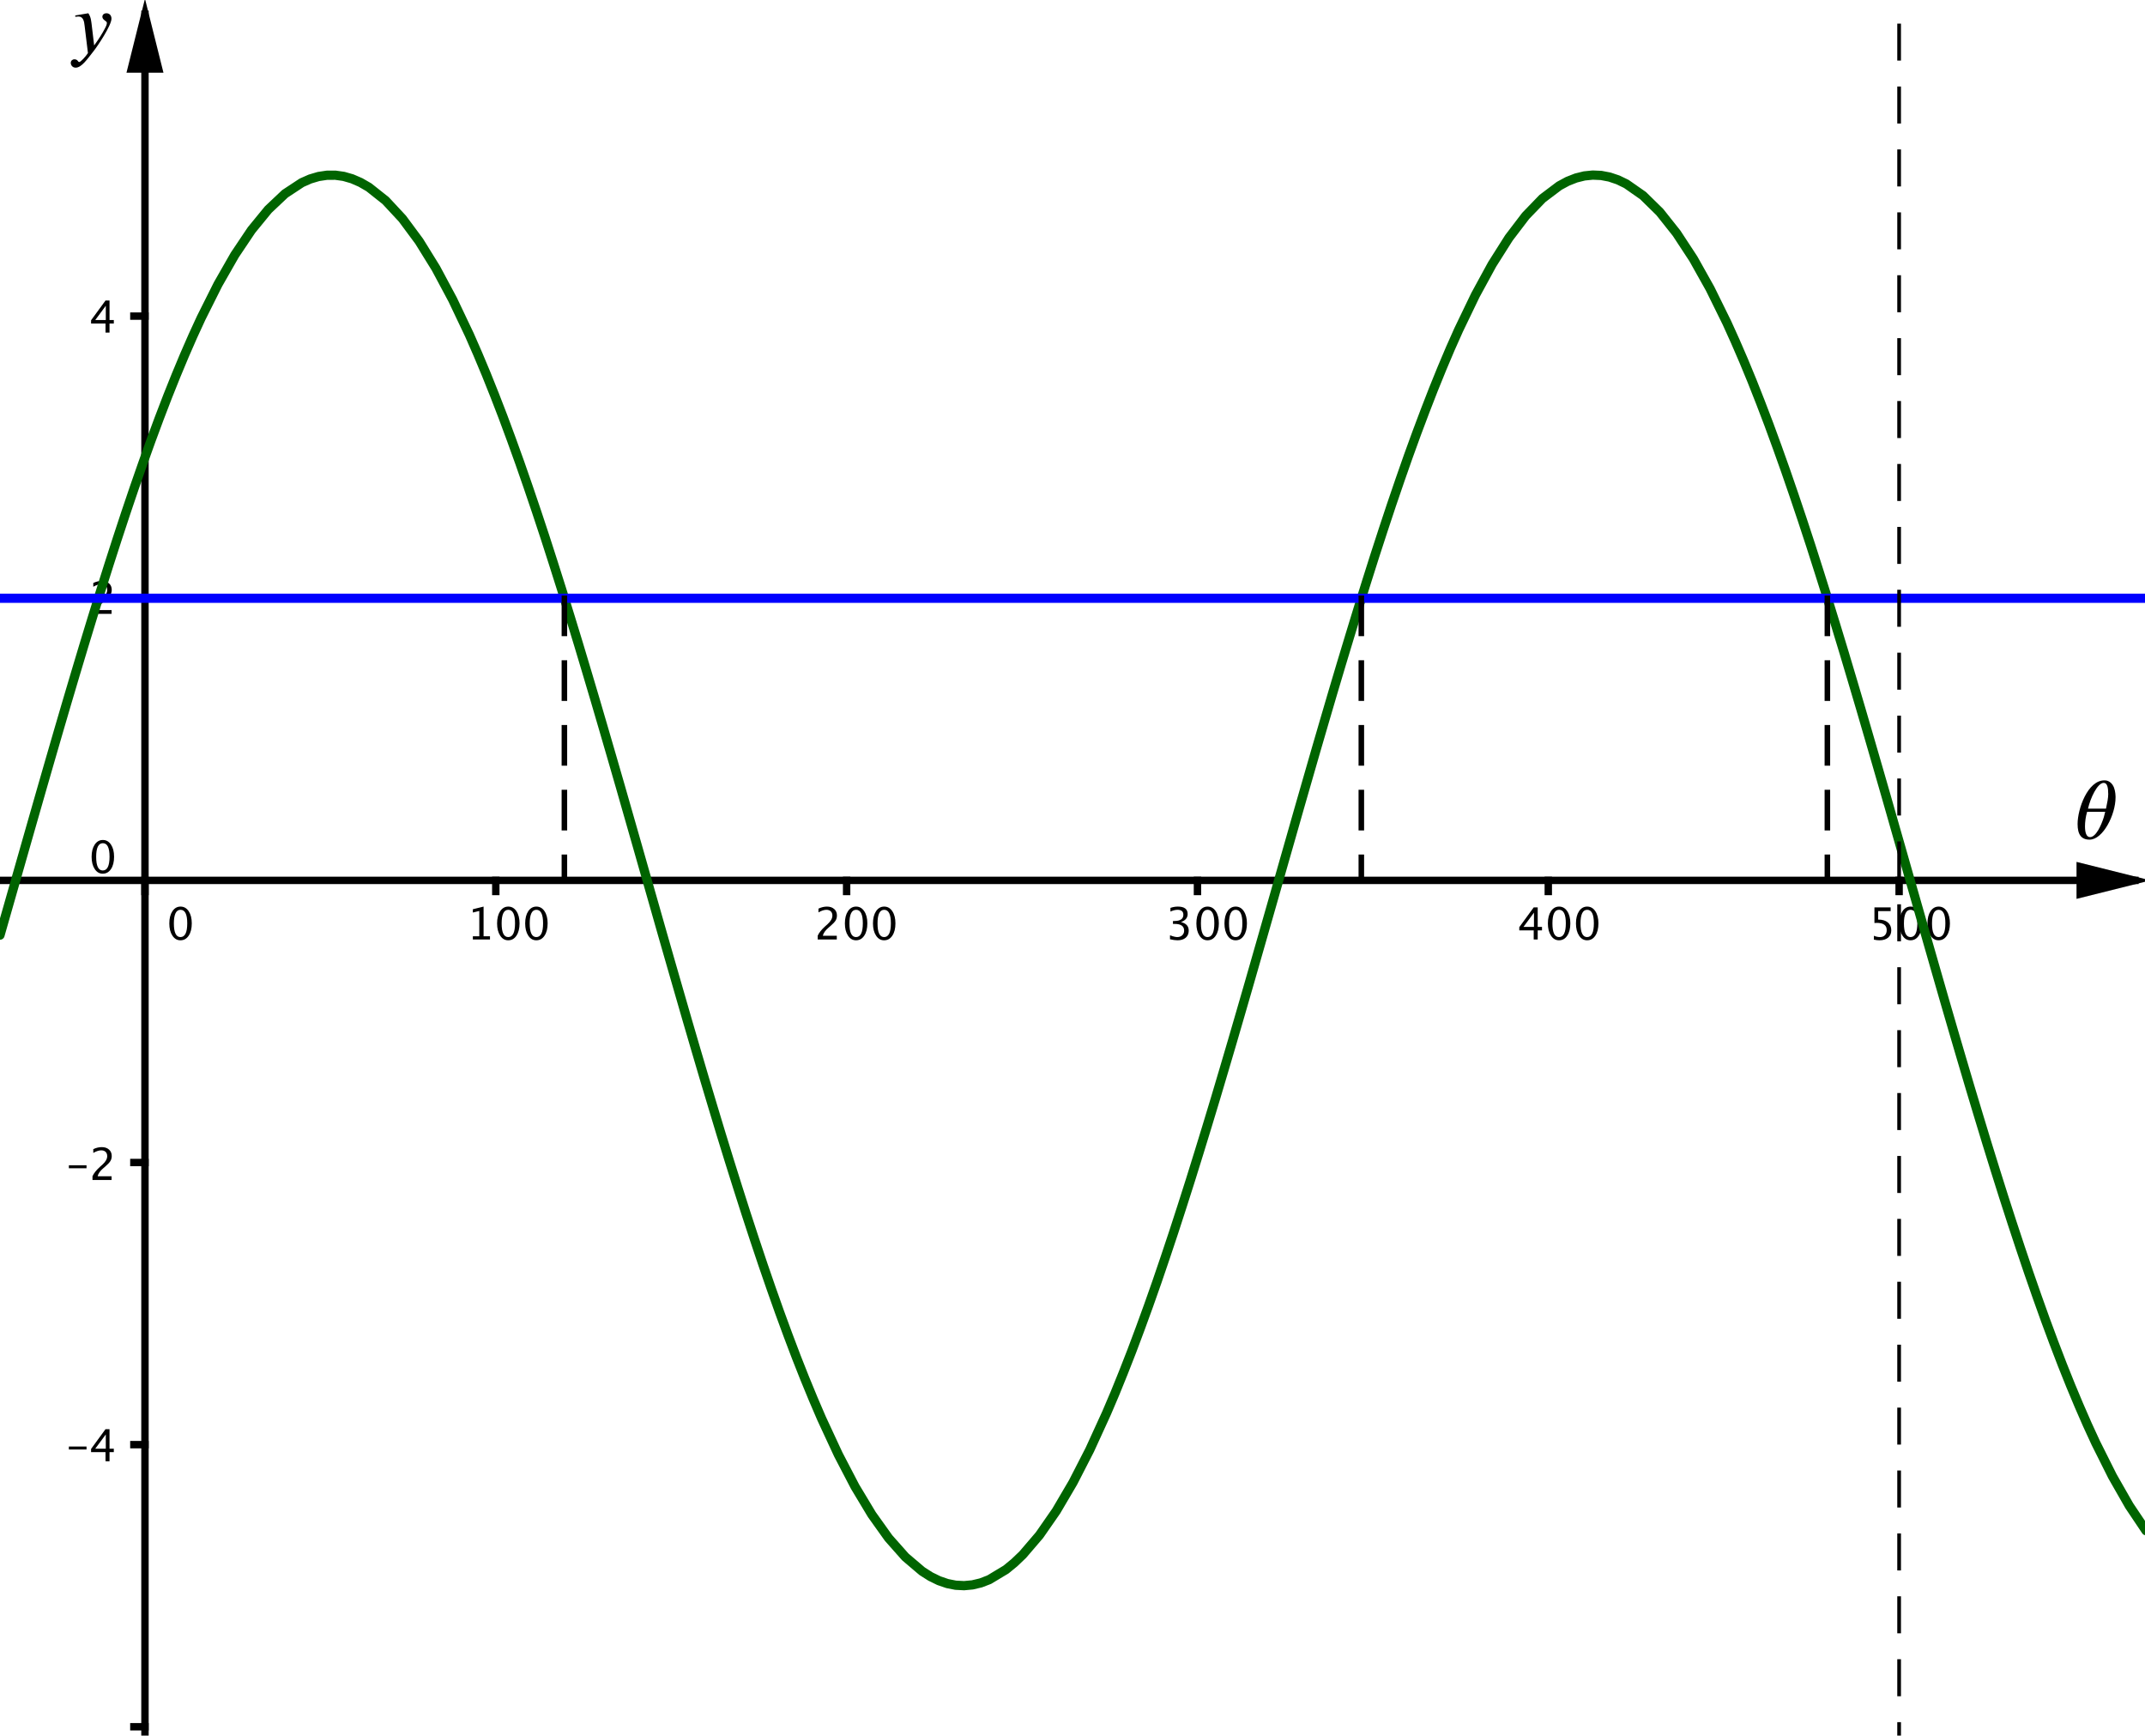 <?xml version='1.0' ?><svg xmlns:ns0="http://www.iki.fi/pav/software/textext/" xmlns:dc="http://purl.org/dc/elements/1.1/" xmlns:cc="http://creativecommons.org/ns#" xmlns:rdf="http://www.w3.org/1999/02/22-rdf-syntax-ns#" xmlns:svg="http://www.w3.org/2000/svg" xmlns="http://www.w3.org/2000/svg" id="svg2" version="1.1" width="384.26" height="310.876" viewBox="0.0 204.139 96.236 77.858" preserveAspectRatio="none">
  <defs id="defs324" />
  <g stroke-miterlimit="10.000" id="g6" style="stroke-width:1;stroke-linecap:square;stroke-linejoin:miter;stroke-miterlimit:10;stroke-dasharray:none;stroke-dashoffset:0" transform="matrix(0.166,0,0,0.166,0,204.285)">
    <clipPath id="clip1">
      <path d="m 0,0 0,469 580,0 0,-469 z" id="path9" />
    </clipPath>
    <g clip-path="url(#clip1)" id="g11">
      <g id="g13" style="fill:none;stroke:#000000;stroke-width:2;stroke-linecap:butt;stroke-opacity:1">
        <path d="m 39.182,3 0,466" id="path15" />
      </g>
    </g>
    <clipPath id="clip2">
      <path d="m 0,0 0,469 580,0 0,-469 z" id="path18" />
    </clipPath>
    <g clip-path="url(#clip2)" id="g20" transform="translate(0,-3.227)">
      <g id="g22" style="fill:#000000;fill-opacity:1;fill-rule:evenodd;stroke:none">
        <path d="m 39.182,2 -5,20 10,0" id="path24" />
      </g>
    </g>
    <clipPath id="clip3">
      <path d="m 0,0 0,469 580,0 0,-469 z" id="path27" />
    </clipPath>
    <g clip-path="url(#clip3)" id="g29">
      <g id="g31" style="fill:none;stroke:#000000;stroke-width:2;stroke-linecap:butt;stroke-opacity:1">
        <path d="m 0,237.03 577,0" id="path33" />
      </g>
    </g>
    <clipPath id="clip4">
      <path d="m 0,0 0,469 580,0 0,-469 z" id="path36" />
    </clipPath>
    <g clip-path="url(#clip4)" id="g38" transform="translate(3.227,0)">
      <g id="g40" style="fill:#000000;fill-opacity:1;fill-rule:evenodd;stroke:none">
        <path d="m 578,237.03 -20,-5 0,10" id="path42" />
      </g>
    </g>
    <clipPath id="clip5">
      <path d="m 0,0 0,469 580,0 0,-469 z" id="path45" />
    </clipPath>
    <g clip-path="url(#clip5)" id="g47">
      <g id="g49" style="fill:#000000;fill-opacity:1;fill-rule:nonzero;stroke:none">
        <path d="m 48.762,253.22 q -1.342,0 -2.171,-1.27 -0.829,-1.26 -0.829,-3.29 0,-2.05 0.835,-3.3 0.835,-1.25 2.2,-1.25 1.365,0 2.2,1.25 0.835,1.25 0.835,3.28 0,2.09 -0.835,3.33 -0.835,1.25 -2.235,1.25 z m 0.011,-0.87 q 1.834,0 1.834,-3.73 0,-3.64 -1.81,-3.64 -1.805,0 -1.805,3.68 0,3.69 1.781,3.69 z" id="path51" />
      </g>
    </g>
    <clipPath id="clip6">
      <path d="m 0,0 0,469 580,0 0,-469 z" id="path54" />
    </clipPath>
    <g clip-path="url(#clip6)" id="g56">
      <g id="g58" style="fill:none;stroke:#000000;stroke-width:2;stroke-linecap:butt;stroke-opacity:1">
        <path d="m 39.182,237.03 0,3" id="path60" />
      </g>
    </g>
    <clipPath id="clip7">
      <path d="m 0,0 0,469 580,0 0,-469 z" id="path63" />
    </clipPath>
    <g clip-path="url(#clip7)" id="g65">
      <g id="g67" style="fill:#000000;fill-opacity:1;fill-rule:nonzero;stroke:none">
        <path d="m 127.8,253 0,-0.87 1.74,0 0,-6.84 -1.74,0.43 0,-0.89 2.9,-0.72 0,8.02 1.73,0 0,0.87 z m 9.55,0.22 q -1.34,0 -2.17,-1.27 -0.83,-1.26 -0.83,-3.29 0,-2.05 0.83,-3.3 0.84,-1.25 2.2,-1.25 1.37,0 2.2,1.25 0.84,1.25 0.84,3.28 0,2.09 -0.84,3.33 -0.83,1.25 -2.23,1.25 z m 0.01,-0.87 q 1.84,0 1.84,-3.73 0,-3.64 -1.82,-3.64 -1.8,0 -1.8,3.68 0,3.69 1.78,3.69 z m 7.58,0.87 q -1.34,0 -2.17,-1.27 -0.83,-1.26 -0.83,-3.29 0,-2.05 0.83,-3.3 0.84,-1.25 2.2,-1.25 1.37,0 2.2,1.25 0.84,1.25 0.84,3.28 0,2.09 -0.84,3.33 -0.83,1.25 -2.23,1.25 z m 0.01,-0.87 q 1.83,0 1.83,-3.73 0,-3.64 -1.81,-3.64 -1.8,0 -1.8,3.68 0,3.69 1.78,3.69 z" id="path69" />
      </g>
    </g>
    <clipPath id="clip8">
      <path d="m 0,0 0,469 580,0 0,-469 z" id="path72" />
    </clipPath>
    <g clip-path="url(#clip8)" id="g74">
      <g id="g76" style="fill:none;stroke:#000000;stroke-width:2;stroke-linecap:butt;stroke-opacity:1">
        <path d="m 134,237.03 0,3" id="path78" />
      </g>
    </g>
    <clipPath id="clip9">
      <path d="m 0,0 0,469 580,0 0,-469 z" id="path81" />
    </clipPath>
    <g clip-path="url(#clip9)" id="g83">
      <g id="g85" style="fill:#000000;fill-opacity:1;fill-rule:nonzero;stroke:none">
        <path d="m 221,253 0,-1.01 q 0.5,-1.18 2.04,-2.57 l 0.66,-0.59 q 1.27,-1.16 1.27,-2.29 0,-0.73 -0.43,-1.15 -0.44,-0.41 -1.2,-0.41 -0.9,0 -2.13,0.7 l 0,-1.02 q 1.16,-0.55 2.29,-0.55 1.22,0 1.96,0.66 0.74,0.65 0.74,1.74 0,0.78 -0.37,1.38 -0.37,0.6 -1.39,1.47 l -0.44,0.38 q -1.39,1.17 -1.61,2.25 l 3.77,0 0,1.01 z m 10.35,0.22 q -1.34,0 -2.17,-1.27 -0.83,-1.26 -0.83,-3.29 0,-2.05 0.83,-3.3 0.84,-1.25 2.2,-1.25 1.37,0 2.2,1.25 0.84,1.25 0.84,3.28 0,2.09 -0.84,3.33 -0.83,1.25 -2.23,1.25 z m 0.01,-0.87 q 1.84,0 1.84,-3.73 0,-3.64 -1.82,-3.64 -1.8,0 -1.8,3.68 0,3.69 1.78,3.69 z m 7.58,0.87 q -1.34,0 -2.17,-1.27 -0.83,-1.26 -0.83,-3.29 0,-2.05 0.83,-3.3 0.84,-1.25 2.2,-1.25 1.37,0 2.2,1.25 0.84,1.25 0.84,3.28 0,2.09 -0.84,3.33 -0.83,1.25 -2.23,1.25 z m 0.01,-0.87 q 1.83,0 1.83,-3.73 0,-3.64 -1.81,-3.64 -1.8,0 -1.8,3.68 0,3.69 1.78,3.69 z" id="path87" />
      </g>
    </g>
    <clipPath id="clip10">
      <path d="m 0,0 0,469 580,0 0,-469 z" id="path90" />
    </clipPath>
    <g clip-path="url(#clip10)" id="g92">
      <g id="g94" style="fill:none;stroke:#000000;stroke-width:2;stroke-linecap:butt;stroke-opacity:1">
        <path d="m 228.82,237.03 0,3" id="path96" />
      </g>
    </g>
    <clipPath id="clip11">
      <path d="m 0,0 0,469 580,0 0,-469 z" id="path99" />
    </clipPath>
    <g clip-path="url(#clip11)" id="g101">
      <g id="g103" style="fill:#000000;fill-opacity:1;fill-rule:nonzero;stroke:none">
        <path d="m 316.22,252.94 0,-1.08 q 1.24,0.49 1.96,0.49 0.82,0 1.34,-0.48 0.52,-0.49 0.52,-1.25 0,-1.83 -2.56,-1.83 l -0.46,0 0,-0.78 0.41,-0.01 q 2.4,0 2.4,-1.69 0,-1.33 -1.58,-1.33 -0.87,0 -1.91,0.48 l 0,-1 q 1.02,-0.35 1.99,-0.35 2.66,0 2.66,2.01 0,1.53 -1.81,2.18 2.1,0.49 2.1,2.3 0,1.22 -0.81,1.92 -0.81,0.7 -2.22,0.7 -0.81,0 -2.03,-0.28 z m 10.13,0.28 q -1.34,0 -2.17,-1.27 -0.83,-1.26 -0.83,-3.29 0,-2.05 0.83,-3.3 0.84,-1.25 2.2,-1.25 1.37,0 2.2,1.25 0.84,1.25 0.84,3.28 0,2.09 -0.84,3.33 -0.83,1.25 -2.23,1.25 z m 0.01,-0.87 q 1.84,0 1.84,-3.73 0,-3.64 -1.82,-3.64 -1.8,0 -1.8,3.68 0,3.69 1.78,3.69 z m 7.58,0.87 q -1.34,0 -2.17,-1.27 -0.83,-1.26 -0.83,-3.29 0,-2.05 0.83,-3.3 0.84,-1.25 2.2,-1.25 1.37,0 2.2,1.25 0.84,1.25 0.84,3.28 0,2.09 -0.84,3.33 -0.83,1.25 -2.23,1.25 z m 0.01,-0.87 q 1.83,0 1.83,-3.73 0,-3.64 -1.81,-3.64 -1.8,0 -1.8,3.68 0,3.69 1.78,3.69 z" id="path105" />
      </g>
    </g>
    <clipPath id="clip12">
      <path d="m 0,0 0,469 580,0 0,-469 z" id="path108" />
    </clipPath>
    <g clip-path="url(#clip12)" id="g110">
      <g id="g112" style="fill:none;stroke:#000000;stroke-width:2;stroke-linecap:butt;stroke-opacity:1">
        <path d="m 323.64,237.03 0,3" id="path114" />
      </g>
    </g>
    <clipPath id="clip13">
      <path d="m 0,0 0,469 580,0 0,-469 z" id="path117" />
    </clipPath>
    <g clip-path="url(#clip13)" id="g119">
      <g id="g121" style="fill:#000000;fill-opacity:1;fill-rule:nonzero;stroke:none">
        <path d="m 414.52,253 0,-2.46 -3.9,0 0,-0.87 3.9,-5.34 1.08,0 0,5.27 1.16,0 0,0.94 -1.16,0 0,2.46 z m -2.77,-3.4 2.84,0 0,-3.85 z m 9.6,3.62 q -1.34,0 -2.17,-1.27 -0.83,-1.26 -0.83,-3.29 0,-2.05 0.83,-3.3 0.84,-1.25 2.2,-1.25 1.37,0 2.2,1.25 0.84,1.25 0.84,3.28 0,2.09 -0.84,3.33 -0.83,1.25 -2.23,1.25 z m 0.01,-0.87 q 1.84,0 1.84,-3.73 0,-3.64 -1.82,-3.64 -1.8,0 -1.8,3.68 0,3.69 1.78,3.69 z m 7.58,0.87 q -1.34,0 -2.17,-1.27 -0.83,-1.26 -0.83,-3.29 0,-2.05 0.83,-3.3 0.84,-1.25 2.2,-1.25 1.37,0 2.2,1.25 0.84,1.25 0.84,3.28 0,2.09 -0.84,3.33 -0.83,1.25 -2.23,1.25 z m 0.01,-0.87 q 1.83,0 1.83,-3.73 0,-3.64 -1.81,-3.64 -1.8,0 -1.8,3.68 0,3.69 1.78,3.69 z" id="path123" />
      </g>
    </g>
    <clipPath id="clip14">
      <path d="m 0,0 0,469 580,0 0,-469 z" id="path126" />
    </clipPath>
    <g clip-path="url(#clip14)" id="g128">
      <g id="g130" style="fill:none;stroke:#000000;stroke-width:2;stroke-linecap:butt;stroke-opacity:1">
        <path d="m 418.46,237.03 0,3" id="path132" />
      </g>
    </g>
    <clipPath id="clip15">
      <path d="m 0,0 0,469 580,0 0,-469 z" id="path135" />
    </clipPath>
    <g clip-path="url(#clip15)" id="g137">
      <g id="g139" style="fill:#000000;fill-opacity:1;fill-rule:nonzero;stroke:none">
        <path d="m 506.46,253.04 0,-1.04 q 0.86,0.35 1.64,0.35 0.86,0 1.34,-0.5 0.49,-0.51 0.49,-1.39 0,-1.95 -2.69,-1.95 -0.3,0 -0.63,0.04 l 0,-4.22 4.38,0 0,1.01 -3.37,0 0,2.28 q 1.67,0 2.61,0.77 0.93,0.77 0.93,2.13 0,1.26 -0.85,1.98 -0.85,0.72 -2.36,0.72 -0.66,0 -1.49,-0.18 z m 9.89,0.18 q -1.34,0 -2.17,-1.27 -0.83,-1.26 -0.83,-3.29 0,-2.05 0.83,-3.3 0.84,-1.25 2.2,-1.25 1.37,0 2.2,1.25 0.84,1.25 0.84,3.28 0,2.09 -0.84,3.33 -0.83,1.25 -2.23,1.25 z m 0.01,-0.87 q 1.84,0 1.84,-3.73 0,-3.64 -1.82,-3.64 -1.8,0 -1.8,3.68 0,3.69 1.78,3.69 z m 7.58,0.87 q -1.34,0 -2.17,-1.27 -0.83,-1.26 -0.83,-3.29 0,-2.05 0.83,-3.3 0.84,-1.25 2.2,-1.25 1.37,0 2.2,1.25 0.84,1.25 0.84,3.28 0,2.09 -0.84,3.33 -0.83,1.25 -2.23,1.25 z m 0.01,-0.87 q 1.83,0 1.83,-3.73 0,-3.64 -1.81,-3.64 -1.8,0 -1.8,3.68 0,3.69 1.78,3.69 z" id="path141" />
      </g>
    </g>
    <clipPath id="clip16">
      <path d="m 0,0 0,469 580,0 0,-469 z" id="path144" />
    </clipPath>
    <g clip-path="url(#clip16)" id="g146">
      <g id="g148" style="fill:none;stroke:#000000;stroke-width:2;stroke-linecap:butt;stroke-opacity:1">
        <path d="m 513.28,237.03 0,3" id="path150" />
      </g>
    </g>
    <clipPath id="clip17">
      <path d="m 0,0 0,469 580,0 0,-469 z" id="path153" />
    </clipPath>
    <g clip-path="url(#clip17)" id="g155">
      <g id="g157" style="fill:none;stroke:#000000;stroke-width:2;stroke-linecap:butt;stroke-opacity:1">
        <path d="m 36.182,465.75 3,0" id="path159" />
      </g>
    </g>
    <clipPath id="clip18">
      <path d="m 0,0 0,469 580,0 0,-469 z" id="path162" />
    </clipPath>
    <g clip-path="url(#clip18)" id="g164">
      <g id="g166" style="fill:#000000;fill-opacity:1;fill-rule:nonzero;stroke:none">
        <path d="m 18.615,390.82 0,-0.8 4.77,0 0,0.8 z m 9.903,3.18 0,-2.46 -3.903,0 0,-0.87 3.903,-5.34 1.084,0 0,5.27 1.16,0 0,0.94 -1.16,0 0,2.46 z m -2.772,-3.4 2.848,0 0,-3.85 z" id="path168" />
      </g>
    </g>
    <clipPath id="clip19">
      <path d="m 0,0 0,469 580,0 0,-469 z" id="path171" />
    </clipPath>
    <g clip-path="url(#clip19)" id="g173">
      <g id="g175" style="fill:none;stroke:#000000;stroke-width:2;stroke-linecap:butt;stroke-opacity:1">
        <path d="m 36.182,389.51 3,0" id="path177" />
      </g>
    </g>
    <clipPath id="clip20">
      <path d="m 0,0 0,469 580,0 0,-469 z" id="path180" />
    </clipPath>
    <g clip-path="url(#clip20)" id="g182">
      <g id="g184" style="fill:#000000;fill-opacity:1;fill-rule:nonzero;stroke:none">
        <path d="m 18.615,314.82 0,-0.8 4.77,0 0,0.8 z m 6.381,3.18 0,-1.01 q 0.504,-1.18 2.039,-2.57 l 0.662,-0.59 q 1.278,-1.16 1.278,-2.29 0,-0.73 -0.437,-1.15 -0.436,-0.41 -1.198,-0.41 -0.902,0 -2.127,0.7 l 0,-1.02 q 1.154,-0.55 2.291,-0.55 1.219,0 1.957,0.66 0.738,0.65 0.738,1.74 0,0.78 -0.372,1.38 -0.372,0.6 -1.386,1.47 l -0.445,0.38 q -1.389,1.17 -1.605,2.25 l 3.767,0 0,1.01 z" id="path186" />
      </g>
    </g>
    <clipPath id="clip21">
      <path d="m 0,0 0,469 580,0 0,-469 z" id="path189" />
    </clipPath>
    <g clip-path="url(#clip21)" id="g191">
      <g id="g193" style="fill:none;stroke:#000000;stroke-width:2;stroke-linecap:butt;stroke-opacity:1">
        <path d="m 36.182,313.27 3,0" id="path195" />
      </g>
    </g>
    <clipPath id="clip22">
      <path d="m 0,0 0,469 580,0 0,-469 z" id="path198" />
    </clipPath>
    <g clip-path="url(#clip22)" id="g200">
      <g id="g202" style="fill:#000000;fill-opacity:1;fill-rule:nonzero;stroke:none">
        <path d="m 27.762,235.22 q -1.342,0 -2.171,-1.27 -0.829,-1.26 -0.829,-3.29 0,-2.05 0.835,-3.3 0.835,-1.25 2.2,-1.25 1.365,0 2.2,1.25 0.835,1.25 0.835,3.28 0,2.09 -0.835,3.33 -0.835,1.25 -2.235,1.25 z m 0.011,-0.87 q 1.834,0 1.834,-3.73 0,-3.64 -1.81,-3.64 -1.805,0 -1.805,3.68 0,3.69 1.781,3.69 z" id="path204" />
      </g>
    </g>
    <clipPath id="clip23">
      <path d="m 0,0 0,469 580,0 0,-469 z" id="path207" />
    </clipPath>
    <g clip-path="url(#clip23)" id="g209">
      <g id="g211" style="fill:#000000;fill-opacity:1;fill-rule:nonzero;stroke:none">
        <path d="m 24.996,165 0,-1.01 q 0.504,-1.18 2.039,-2.57 l 0.662,-0.59 q 1.278,-1.16 1.278,-2.29 0,-0.73 -0.437,-1.15 -0.436,-0.41 -1.198,-0.41 -0.902,0 -2.127,0.7 l 0,-1.02 q 1.154,-0.55 2.291,-0.55 1.219,0 1.957,0.66 0.738,0.65 0.738,1.74 0,0.78 -0.372,1.38 -0.372,0.6 -1.386,1.47 l -0.445,0.38 q -1.389,1.17 -1.605,2.25 l 3.767,0 0,1.01 z" id="path213" />
      </g>
    </g>
    <clipPath id="clip24">
      <path d="m 0,0 0,469 580,0 0,-469 z" id="path216" />
    </clipPath>
    <g clip-path="url(#clip24)" id="g218">
      <g id="g220" style="fill:none;stroke:#000000;stroke-width:2;stroke-linecap:butt;stroke-opacity:1">
        <path d="m 36.182,160.79 3,0" id="path222" />
      </g>
    </g>
    <clipPath id="clip25">
      <path d="m 0,0 0,469 580,0 0,-469 z" id="path225" />
    </clipPath>
    <g clip-path="url(#clip25)" id="g227">
      <g id="g229" style="fill:#000000;fill-opacity:1;fill-rule:nonzero;stroke:none">
        <path d="m 28.518,89 0,-2.455 -3.903,0 0,-0.873 3.903,-5.344 1.084,0 0,5.274 1.16,0 0,0.943 -1.16,0 0,2.455 z m -2.772,-3.398 2.848,0 0,-3.856 z" id="path231" />
      </g>
    </g>
    <clipPath id="clip26">
      <path d="m 0,0 0,469 580,0 0,-469 z" id="path234" />
    </clipPath>
    <g clip-path="url(#clip26)" id="g236">
      <g id="g238" style="fill:none;stroke:#000000;stroke-width:2;stroke-linecap:butt;stroke-opacity:1">
        <path d="m 36.182,84.546 3,0" id="path240" />
      </g>
    </g>
    <g id="misc" />
    <g id="layer0">
      <clipPath id="clip27">
        <path d="m 0,0 0,469 580,0 0,-469 z" id="path245" />
      </clipPath>
      <g clip-path="url(#clip27)" id="g247">
        <g id="g249" style="fill:none;stroke:#006400;stroke-width:2.5;stroke-linecap:round;stroke-linejoin:round;stroke-opacity:1">
          <path d="m 0,251.82 2.266,-7.93 2.266,-7.95 2.266,-7.94 2.266,-7.93 2.265,-7.9 2.266,-7.86 2.265,-7.8 2.266,-7.73 2.266,-7.64 2.265,-7.55 2.266,-7.44 2.266,-7.32 2.265,-7.17 2.266,-7.03 2.265,-6.87 2.266,-6.7 2.266,-6.51 2.265,-6.32 2.266,-6.11 2.265,-5.9 2.266,-5.66 2.266,-5.431 2.265,-5.182 2.266,-4.926 4.531,-9.051 4.532,-7.932 4.531,-6.756 4.531,-5.535 4.531,-4.275 4.531,-2.984 2.266,-1.002 2.266,-0.672 2.265,-0.341 2.266,-0.01 2.266,0.321 2.265,0.652 2.266,0.982 2.266,1.31 4.532,3.594 4.53,4.871 4.53,6.115 4.53,7.315 4.53,8.465 4.54,9.556 2.26,5.167 2.27,5.419 2.26,5.65 2.27,5.88 2.26,6.1 2.27,6.3 2.26,6.5 2.27,6.69 2.27,6.86 2.26,7.02 2.27,7.17 2.26,7.31 2.27,7.43 2.26,7.54 2.27,7.64 2.26,7.72 2.27,7.8 2.27,7.85 2.26,7.9 2.27,7.93 2.26,7.94 2.27,7.95 2.26,7.94 2.27,7.91 2.27,7.87 2.26,7.82 2.27,7.76 2.26,7.67 2.27,7.58 2.26,7.48 2.27,7.36 2.27,7.22 2.26,7.08 2.27,6.93 2.26,6.75 2.27,6.58 2.26,6.38 2.27,6.18 2.26,5.97 2.27,5.74 2.27,5.51 2.26,5.27 4.53,9.76 4.53,8.69 4.53,7.54 4.54,6.36 4.53,5.11 4.53,3.85 2.26,1.44 2.27,1.11 2.27,0.78 2.26,0.45 2.27,0.12 2.26,-0.21 2.27,-0.54 2.26,-0.87 4.54,-2.73 2.26,-1.85 2.27,-2.17 4.53,-5.29 4.53,-6.52 4.53,-7.71 4.53,-8.83 4.53,-9.91 2.27,-5.33 2.26,-5.58 2.27,-5.8 2.26,-6.03 2.27,-6.23 2.27,-6.44 2.26,-6.63 2.27,-6.8 2.26,-6.97 2.27,-7.12 2.26,-7.26 2.27,-7.4 2.27,-7.5 2.26,-7.61 2.27,-7.7 2.26,-7.77 2.27,-7.84 2.26,-7.88 2.27,-7.92 2.27,-7.94 2.26,-7.95 2.27,-7.94 2.26,-7.92 2.27,-7.89 2.26,-7.84 2.27,-7.78 2.26,-7.7 2.27,-7.62 2.27,-7.51 2.26,-7.4 2.27,-7.27 2.26,-7.13 2.27,-6.98 2.26,-6.81 2.27,-6.64 2.26,-6.45 2.27,-6.25 2.27,-6.03 2.26,-5.82 2.27,-5.591 2.26,-5.348 2.27,-5.097 4.53,-9.411 4.53,-8.311 4.53,-7.154 4.53,-5.946 4.54,-4.698 4.53,-3.417 2.26,-1.22 2.27,-0.892 2.26,-0.562 2.27,-0.231 2.26,0.101 2.27,0.432 2.27,0.763 2.26,1.091 4.53,3.163 4.53,4.449 4.53,5.704 4.54,6.921 4.53,8.088 4.53,9.2 2.26,4.998 2.27,5.25 2.27,5.498 2.26,5.73 2.27,5.95 2.26,6.17 2.27,6.37 2.26,6.56 2.27,6.75 2.27,6.91 2.26,7.08 2.27,7.21 2.26,7.35 2.27,7.47 2.26,7.58 2.27,7.67 2.26,7.75 2.27,7.82 2.27,7.87 2.26,7.91 2.27,7.93 2.26,7.95 2.27,7.94 2.26,7.93 2.27,7.9 2.26,7.86 2.27,7.8 2.27,7.73 2.26,7.64 2.27,7.55 2.26,7.44 2.27,7.32 2.26,7.17 2.27,7.03 2.27,6.87 2.26,6.7 2.27,6.51 2.26,6.32 2.27,6.11 2.26,5.89 2.27,5.67 2.27,5.43 2.26,5.18 2.27,4.93 4.53,9.05 4.53,7.93 4.53,6.75" id="path251" />
          <title id="title253">Function f</title>
          <desc id="desc255">f(x) = 3cos(x Ã&#131;Â&#143;Ã&#130;Â&#128; / 180) + 4sin(x Ã&#131;Â&#143;Ã&#130;Â&#128; / 180)</desc>
        </g>
      </g>
      <clipPath id="clip28">
        <path d="m 0,0 0,469 580,0 0,-469 z" id="path258" />
      </clipPath>
      <g clip-path="url(#clip28)" id="g260">
        <g id="g262" style="fill:none;stroke:#0000ff;stroke-width:2.5;stroke-linecap:round;stroke-linejoin:round;stroke-opacity:1">
          <path d="m -5,160.79 590,0" id="path264" />
          <title id="title266">Line g</title>
          <desc id="desc268">g: y = 2</desc>
        </g>
      </g>
      <clipPath id="clip29">
        <path d="m 0,0 0,469 580,0 0,-469 z" id="path271" />
      </clipPath>
      <g clip-path="url(#clip29)" id="g273">
        <g id="g275" style="fill:none;stroke:#000000;stroke-linecap:butt;stroke-linejoin:round;stroke-dasharray:9, 8;stroke-opacity:1">
          <path d="m 513.28,474 0,-479" id="path277" />
          <title id="title279">Line h</title>
          <desc id="desc281">h: x = 500</desc>
        </g>
      </g>
      <clipPath id="clip30">
        <path d="m 0,0 0,469 580,0 0,-469 z" id="path284" />
      </clipPath>
      <g clip-path="url(#clip30)" id="g286">
        <g id="g288" style="fill:none;stroke:#000000;stroke-width:1.5;stroke-linecap:butt;stroke-linejoin:round;stroke-dasharray:9.5, 8;stroke-opacity:1">
          <path d="m 152.54,160.79 0,76.24" id="path290" />
          <title id="title292">Segment l</title>
          <desc id="desc294">Segment l: Segment [C, D]</desc>
        </g>
      </g>
      <clipPath id="clip31">
        <path d="m 0,0 0,469 580,0 0,-469 z" id="path297" />
      </clipPath>
      <g clip-path="url(#clip31)" id="g299">
        <g id="g301" style="fill:none;stroke:#000000;stroke-width:1.5;stroke-linecap:butt;stroke-linejoin:round;stroke-dasharray:9.5, 8;stroke-opacity:1">
          <path d="m 367.93,160.79 0,76.24" id="path303" />
          <title id="title305">Segment m</title>
          <desc id="desc307">Segment m: Segment [A, E]</desc>
        </g>
      </g>
      <clipPath id="clip32">
        <path d="m 0,0 0,469 580,0 0,-469 z" id="path310" />
      </clipPath>
      <g clip-path="url(#clip32)" id="g312">
        <g id="g314" style="fill:none;stroke:#000000;stroke-width:1.5;stroke-linecap:butt;stroke-linejoin:round;stroke-dasharray:9.5, 8;stroke-opacity:1">
          <path d="m 493.89,160.79 0,76.24" id="path316" />
          <title id="title318">Segment n</title>
          <desc id="desc320">Segment n: Segment [B, F]</desc>
        </g>
      </g>
    </g>
    <g id="content" transform="matrix(2,0,0,-2,-428.456,967.564)" xml:space="preserve" stroke-miterlimit="10.433" font-style="normal" font-variant="normal" font-weight="normal" font-stretch="normal" font-size-adjust="none" letter-spacing="normal" word-spacing="normal" ns0:text="$y$" ns0:preamble="/Users/prmb/CMEP/underground-inkscape-preamble.tex" style="font-style:normal;font-variant:normal;font-weight:normal;font-stretch:normal;letter-spacing:normal;word-spacing:normal;text-anchor:start;fill:none;fill-opacity:1;fill-rule:evenodd;stroke:#000000;stroke-linecap:butt;stroke-linejoin:miter;stroke-miterlimit:10.433;stroke-dasharray:none;stroke-dashoffset:0;stroke-opacity:1"><path d="m 226.62,480.86 -0.01,0.08 -0.01,0.08 -0.01,0.07 -0.01,0.07 -0.01,0.07 -0.01,0.07 -0.01,0.06 -0.01,0.06 -0.01,0.06 -0.01,0.05 -0.01,0.06 -0.01,0.05 -0.01,0.05 -0.01,0.04 -0.02,0.05 -0.01,0.05 -0.01,0.04 -0.02,0.04 -0.01,0.04 -0.01,0.04 -0.04,0.08 -0.03,0.07 -0.04,0.08 -0.04,0.07 -0.04,0.07 -0.05,0.07 -1.77,-0.3 0.02,-0.18 c 0.11,0.01 0.3,0.04 0.43,0.04 0.66,0 0.76,-0.71 0.82,-1.24 l 0.45,-3.7 c -0.31,-0.48 -0.98,-1.21 -1.18,-1.21 -0.19,0 -0.16,0.37 -0.67,0.37 -0.16,0 -0.47,-0.13 -0.47,-0.49 0,-0.28 0.22,-0.64 0.66,-0.64 0.8,0 1.57,1.15 2.43,2.24 0.5,0.62 2.41,3.46 2.41,4.38 0,0.46 -0.3,0.73 -0.67,0.73 -0.35,0 -0.56,-0.21 -0.56,-0.47 0,-0.45 0.61,-0.57 0.61,-0.82 0,-0.21 -0.09,-0.45 -0.33,-0.88 -0.26,-0.49 -0.67,-1.19 -1.39,-2.18 z" id="path4634" style="fill:#000000;stroke-width:0" /></g>    <g id="g5362" transform="matrix(2,0,0,-2,113.715,1180.239)" xml:space="preserve" stroke="black" stroke-linecap="butt" stroke-linejoin="miter" stroke-miterlimit="10.433" stroke-dasharray="none" stroke-dashoffset="0" stroke-opacity="1" fill="none" fill-rule="evenodd" fill-opacity="1" font-style="normal" font-variant="normal" font-weight="normal" font-stretch="normal" font-size-adjust="none" letter-spacing="normal" word-spacing="normal" text-anchor="start" ns0:text="$\\theta$" ns0:preamble="/Users/prmb/CMEP/underground-inkscape-preamble.tex" style="font-style:normal;font-variant:normal;font-weight:normal;font-stretch:normal;letter-spacing:normal;word-spacing:normal;text-anchor:start;fill:none;fill-opacity:1;fill-rule:evenodd;stroke:#000000;stroke-linecap:butt;stroke-linejoin:miter;stroke-miterlimit:10.433;stroke-dasharray:none;stroke-dashoffset:0;stroke-opacity:1"><path d="M229.03,482.81 L229.03,482.95 L229.02,483.09 L229.01,483.23 L229,483.36 L228.98,483.48 L228.96,483.6 L228.94,483.72 L228.91,483.83 L228.88,483.94 L228.85,484.04 L228.82,484.14 L228.78,484.23 L228.74,484.32 L228.69,484.4 L228.65,484.48 L228.6,484.55 L228.54,484.62 L228.49,484.69 L228.43,484.75 L228.37,484.8 L228.31,484.85 L228.25,484.9 L228.18,484.94 L228.12,484.98 L228.05,485.01 L227.98,485.04 L227.9,485.07 L227.83,485.09 L227.75,485.1 L227.68,485.11 L227.6,485.12 L227.52,485.12 L227.43,484.78 C227.92,484.78,228.04,484.12,228.04,483.26 C228.04,482.77,227.92,482.12,227.74,481.3 H225.31 C225.62,482.7,226.58,484.78,227.43,484.78 L227.52,485.12 C225.27,485.12,223.9,481.27,223.9,479.22 C223.9,477.8,224.4,477.11,225.52,477.11 L225.58,477.45 C225.07,477.45,224.9,478.11,224.9,478.92 C224.9,479.49,225,480.28,225.19,480.87 H227.63 C227.6,480.77,227.53,480.43,227.45,480.16 C227.08,478.99,226.37,477.45,225.58,477.45 L225.52,477.11 C227.34,477.11,229.03,480.49,229.03,482.81 Z " stroke-width="0" fill="black" id="path5364" /></g>  </g>
</svg>
